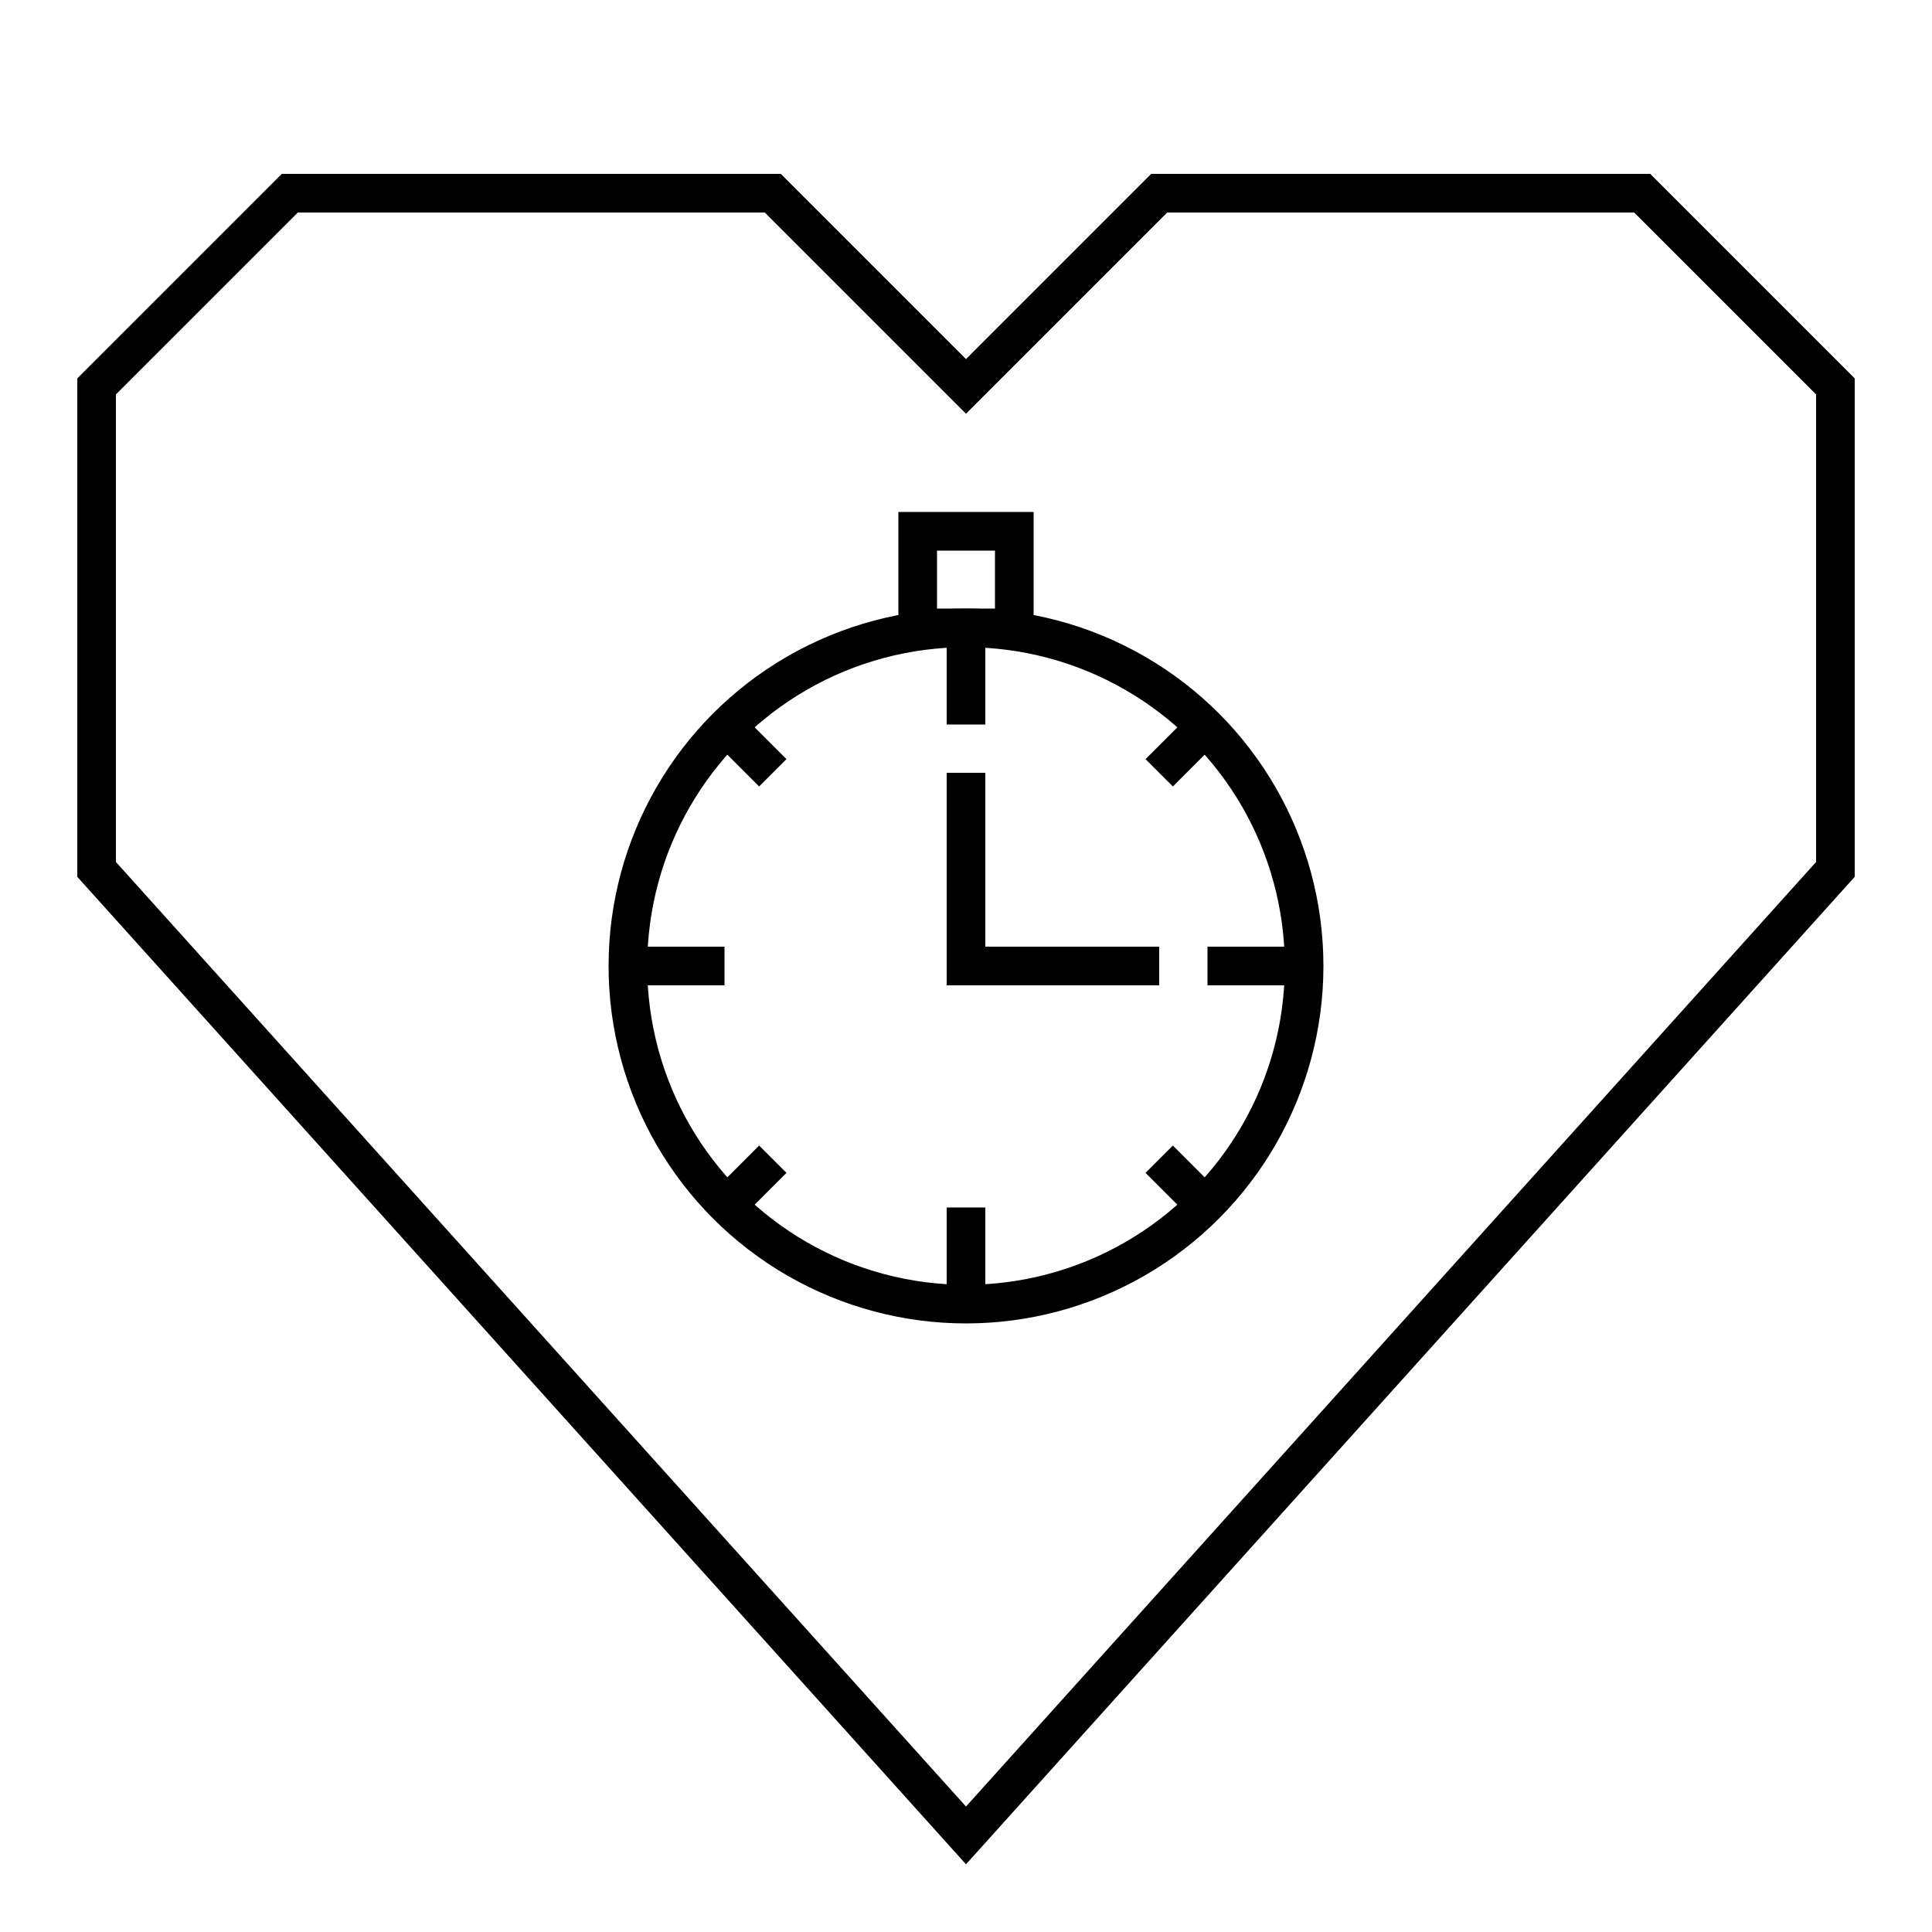<?xml version="1.0" encoding="utf-8"?>
<!-- Generator: Adobe Illustrator 16.0.0, SVG Export Plug-In . SVG Version: 6.00 Build 0)  -->
<!DOCTYPE svg PUBLIC "-//W3C//DTD SVG 1.1//EN" "http://www.w3.org/Graphics/SVG/1.1/DTD/svg11.dtd">
<svg version="1.1" xmlns="http://www.w3.org/2000/svg" xmlns:xlink="http://www.w3.org/1999/xlink" x="0px" y="0px" width="100px"
	 height="100px" viewBox="0 0 100 100" enable-background="new 0 0 100 100" xml:space="preserve">
<g id="basic_x5F_heart_x5F_outline">
	<polygon fill="none" stroke="#000000" stroke-width="2" stroke-miterlimit="10" points="50,20 60,10 85,10 95,20 95,45 50,95 5,45 
		5,20 15,10 40,10 	"/>
</g>
<g id="details">
	<g>
		<circle fill="none" stroke="#000000" stroke-width="2" stroke-miterlimit="10" cx="50" cy="50" r="17.5"/>
		<rect x="47.5" y="27.5" fill="none" stroke="#000000" stroke-width="2" stroke-miterlimit="10" width="5" height="5"/>
		<line fill="none" stroke="#000000" stroke-width="2" stroke-miterlimit="10" x1="50" y1="32.5" x2="50" y2="37.5"/>
		<line fill="none" stroke="#000000" stroke-width="2" stroke-miterlimit="10" x1="37.625" y1="37.625" x2="40" y2="40"/>
		<line fill="none" stroke="#000000" stroke-width="2" stroke-miterlimit="10" x1="32.499" y1="50" x2="37.5" y2="50"/>
		<line fill="none" stroke="#000000" stroke-width="2" stroke-miterlimit="10" x1="37.625" y1="62.375" x2="40" y2="60"/>
		<line fill="none" stroke="#000000" stroke-width="2" stroke-miterlimit="10" x1="50" y1="67.501" x2="50" y2="62.5"/>
		<line fill="none" stroke="#000000" stroke-width="2" stroke-miterlimit="10" x1="62.375" y1="62.375" x2="60" y2="60"/>
		<line fill="none" stroke="#000000" stroke-width="2" stroke-miterlimit="10" x1="67.501" y1="50" x2="62.5" y2="50"/>
		<line fill="none" stroke="#000000" stroke-width="2" stroke-miterlimit="10" x1="62.375" y1="37.625" x2="60" y2="40"/>
		<polyline fill="none" stroke="#000000" stroke-width="2" stroke-miterlimit="10" points="50,40 50,50 60,50 		"/>
	</g>
</g>
</svg>
